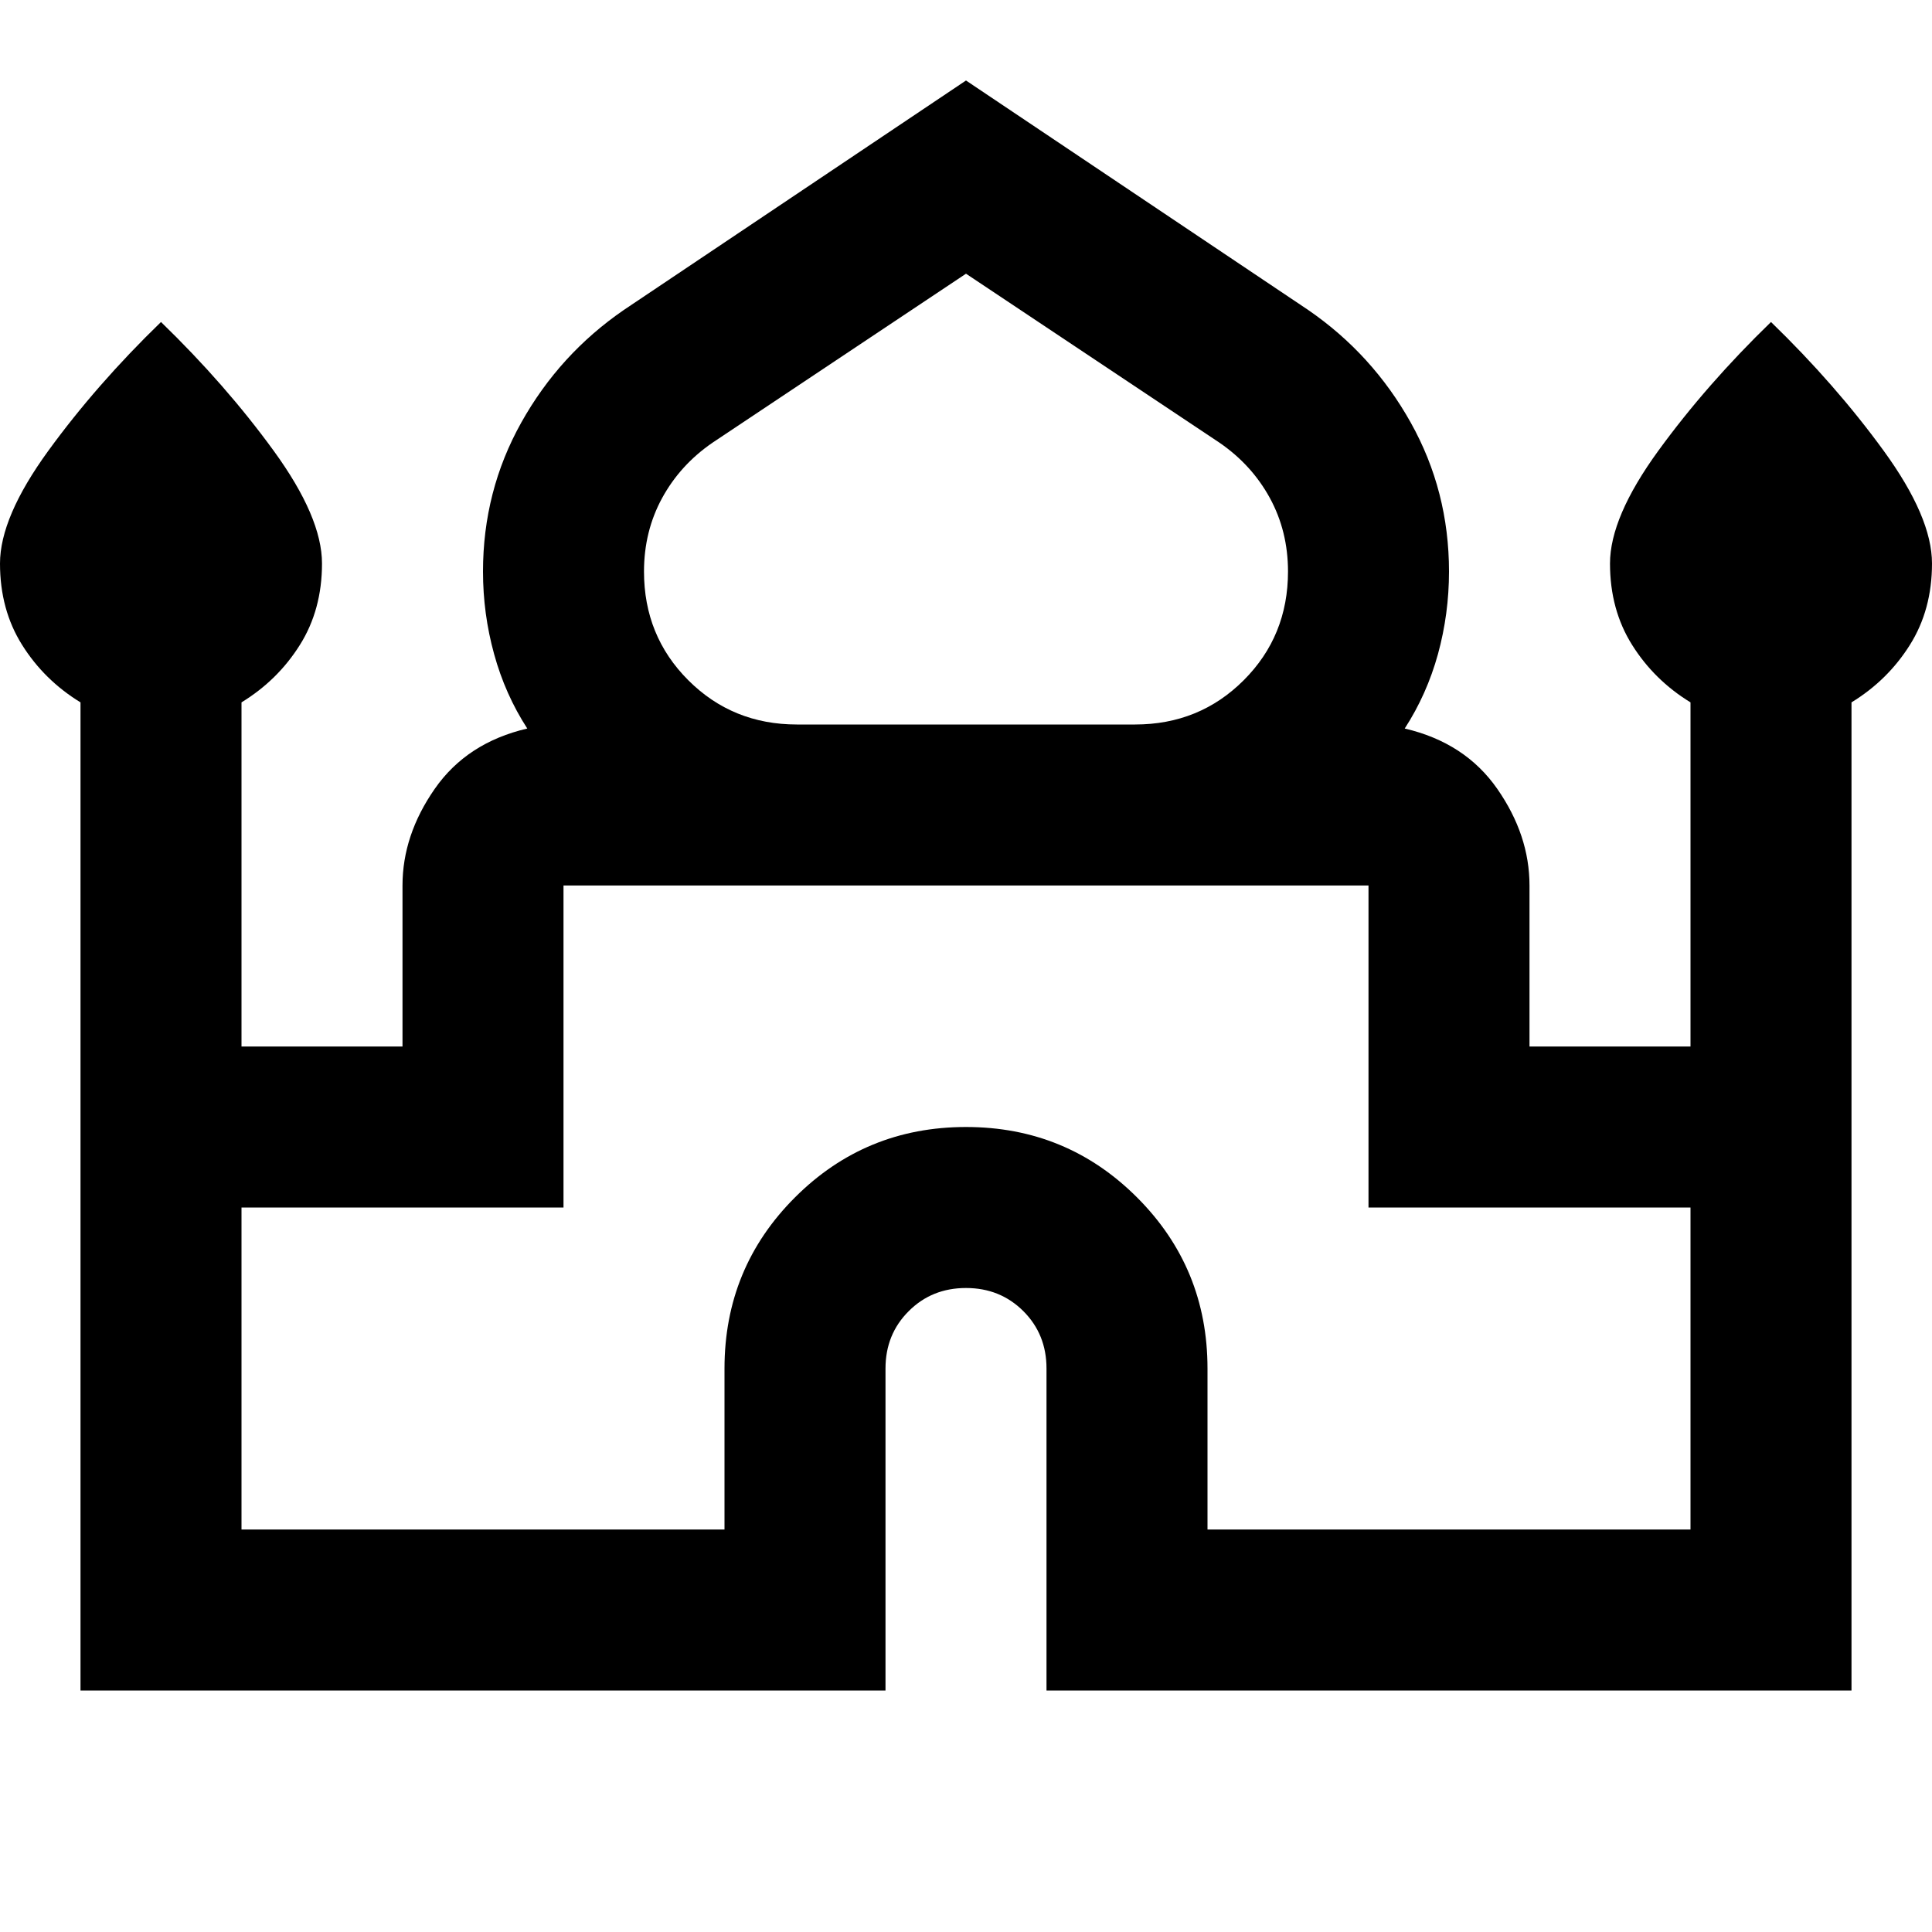 <svg xmlns="http://www.w3.org/2000/svg" height="24" width="24"><path d="M1 21V8.725Q0.55 8.45 0.275 8.012Q0 7.575 0 7Q0 6.425 0.6 5.6Q1.2 4.775 2 4Q2.8 4.775 3.4 5.6Q4 6.425 4 7Q4 7.575 3.725 8.012Q3.45 8.45 3 8.725V13H5V11Q5 10.375 5.4 9.8Q5.8 9.225 6.55 9.05Q6.275 8.625 6.138 8.125Q6 7.625 6 7.1Q6 6.1 6.475 5.25Q6.95 4.4 7.75 3.85L12 1L16.25 3.85Q17.05 4.4 17.525 5.25Q18 6.1 18 7.1Q18 7.625 17.863 8.125Q17.725 8.625 17.45 9.05Q18.2 9.225 18.6 9.8Q19 10.375 19 11V13H21V8.725Q20.55 8.45 20.275 8.012Q20 7.575 20 7Q20 6.425 20.6 5.6Q21.2 4.775 22 4Q22.8 4.775 23.4 5.6Q24 6.425 24 7Q24 7.575 23.725 8.012Q23.45 8.45 23 8.725V21H13V17Q13 16.575 12.713 16.288Q12.425 16 12 16Q11.575 16 11.288 16.288Q11 16.575 11 17V21ZM9.9 9H14.1Q14.9 9 15.45 8.45Q16 7.9 16 7.1Q16 6.6 15.775 6.187Q15.55 5.775 15.15 5.5L12 3.4L8.85 5.5Q8.45 5.775 8.225 6.187Q8 6.6 8 7.1Q8 7.9 8.55 8.45Q9.1 9 9.9 9ZM3 19H9V17Q9 15.75 9.875 14.875Q10.75 14 12 14Q13.25 14 14.125 14.875Q15 15.75 15 17V19H21V15H17V11Q17 11 17 11Q17 11 17 11H7Q7 11 7 11Q7 11 7 11V15H3ZM12 11Q12 11 12 11Q12 11 12 11Q12 11 12 11Q12 11 12 11Q12 11 12 11Q12 11 12 11Q12 11 12 11Q12 11 12 11ZM12 9Q12 9 12 9Q12 9 12 9Q12 9 12 9Q12 9 12 9Q12 9 12 9Q12 9 12 9Q12 9 12 9Q12 9 12 9ZM12 9.05Q12 9.05 12 9.05Q12 9.05 12 9.05Q12 9.05 12 9.05Q12 9.05 12 9.05Q12 9.05 12 9.05Q12 9.05 12 9.05Q12 9.05 12 9.05Q12 9.05 12 9.05Z"/></svg>